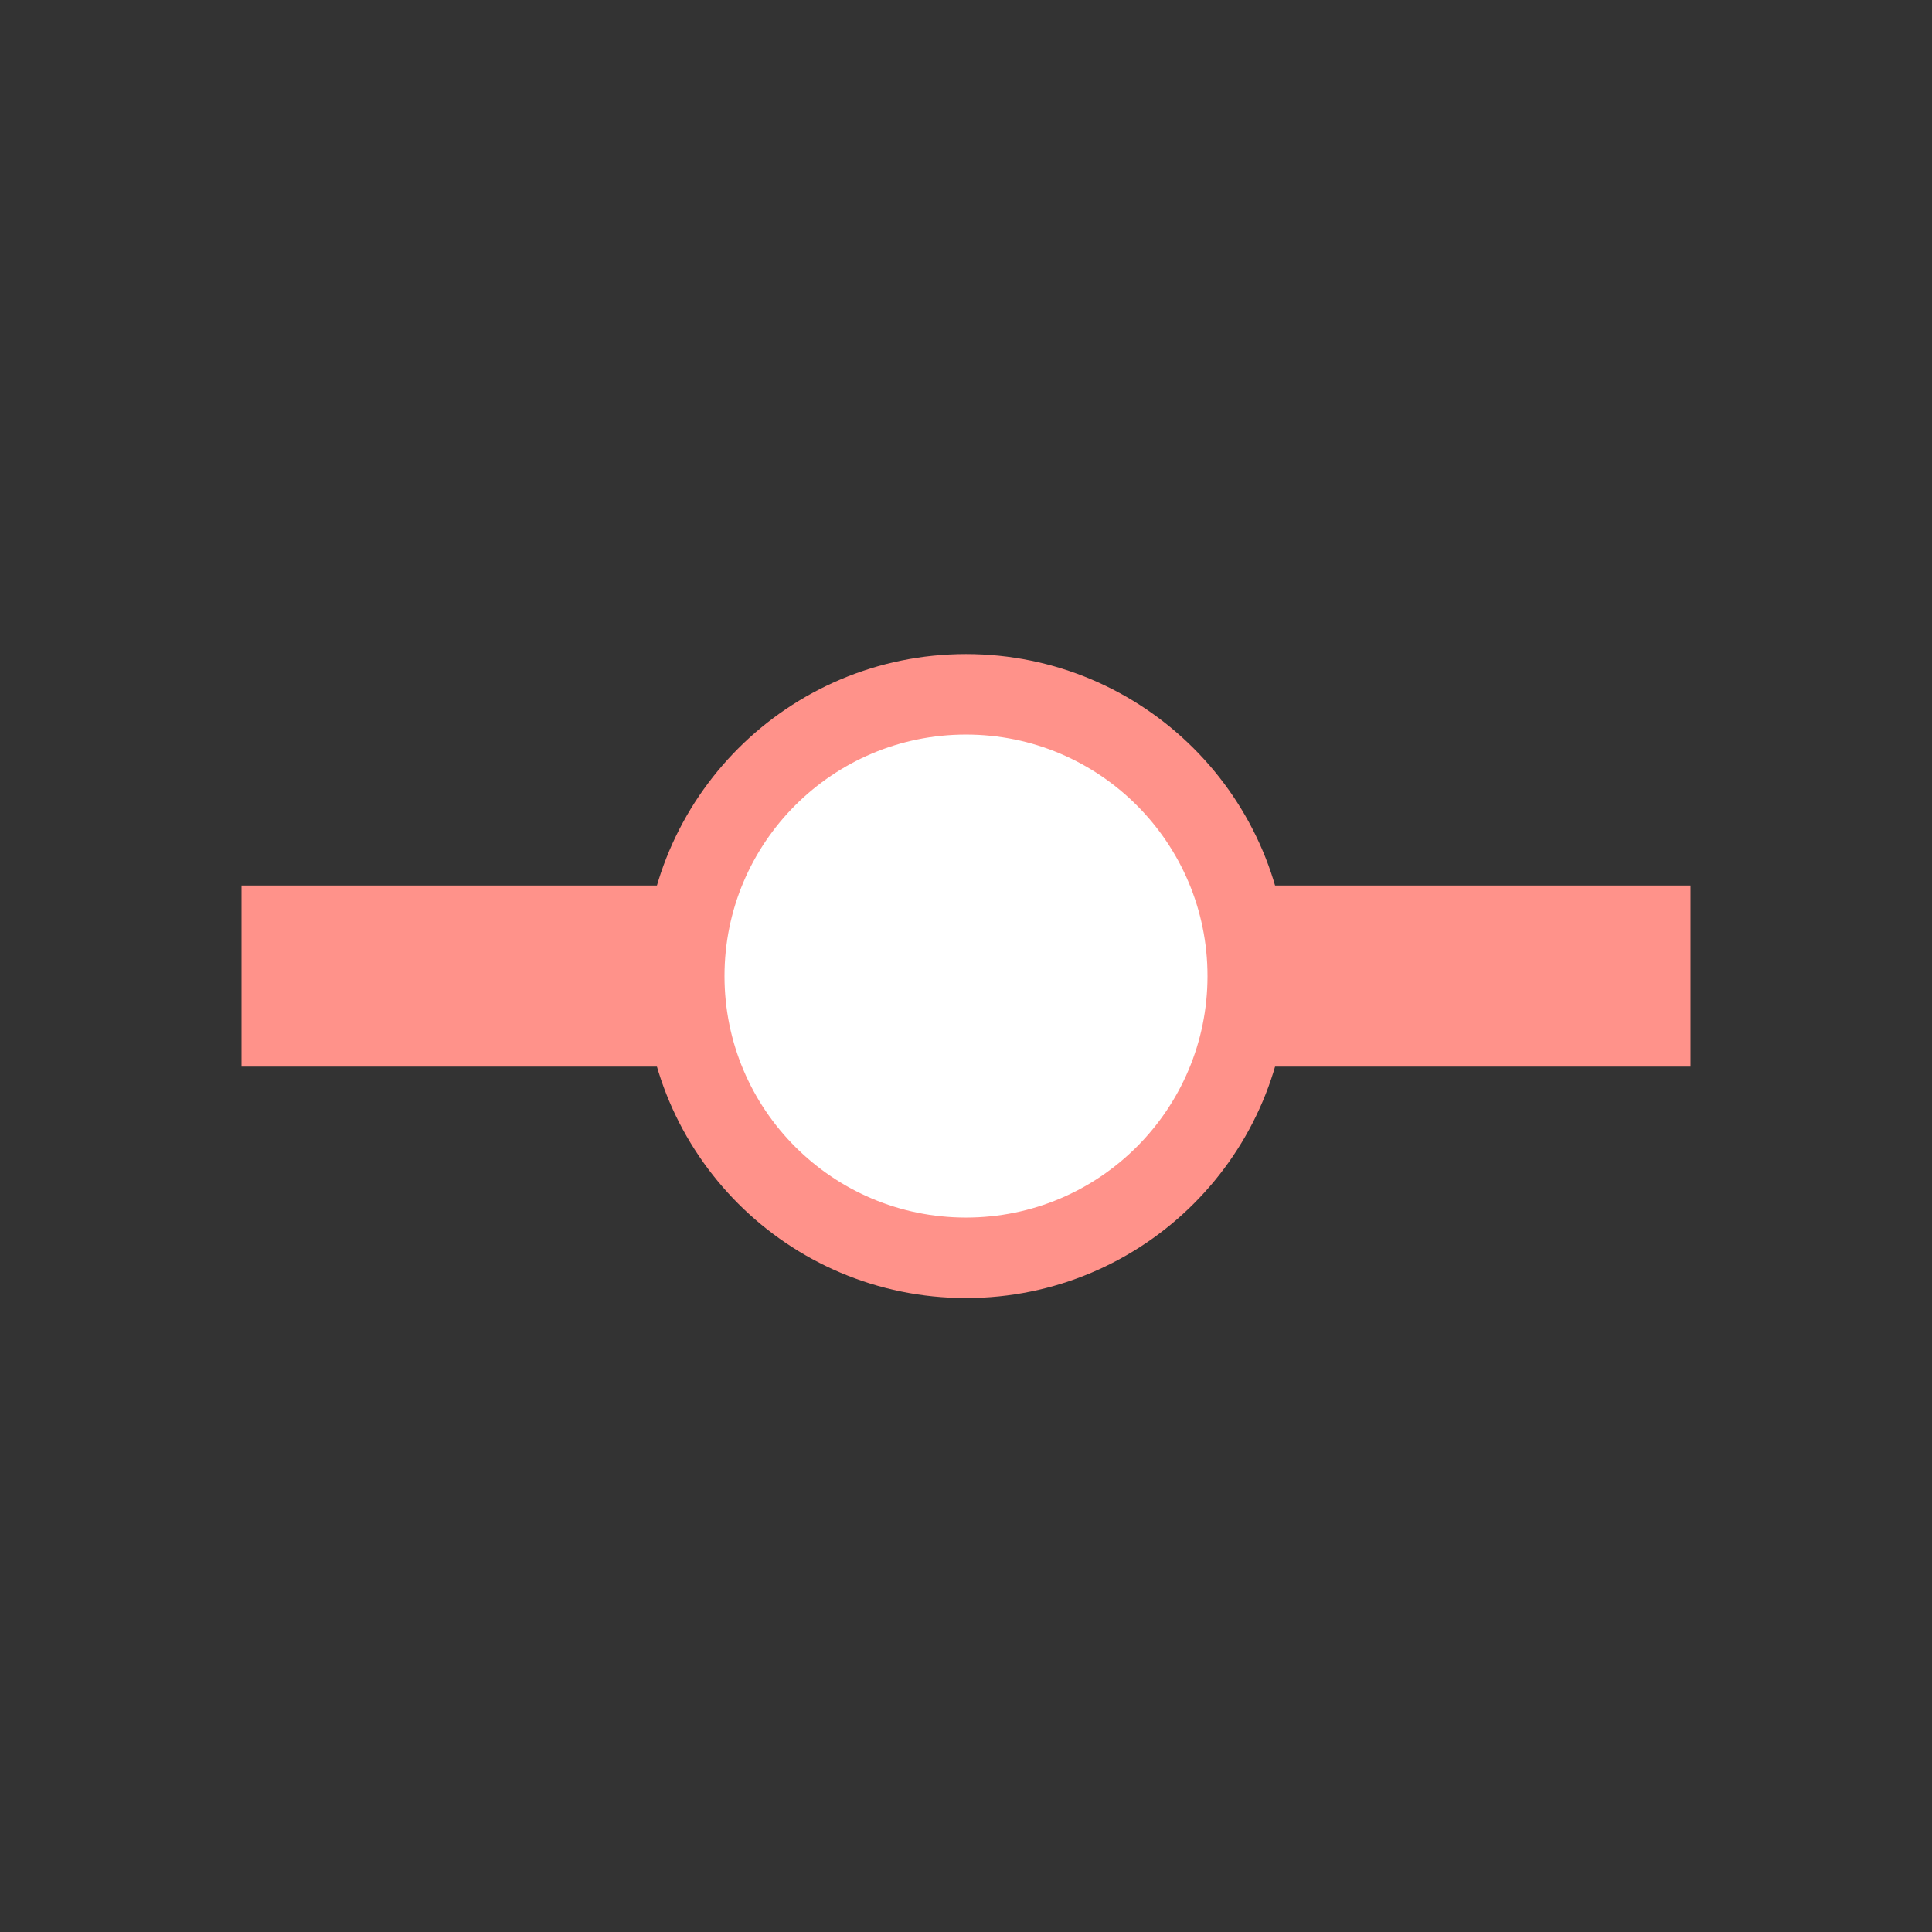 <svg width="24" height="24" viewBox="0 0 24 24" fill="none" xmlns="http://www.w3.org/2000/svg">
<rect x="0" y="0" width="24" height="24" fill="#333333" stroke="none"/>
<rect x="3" y="11" width="18" height="2.25" fill="#FF928A"/>
<circle cx="12" cy="12.125" r="3.5" fill="white" stroke="#FF928A"/>
</svg>
